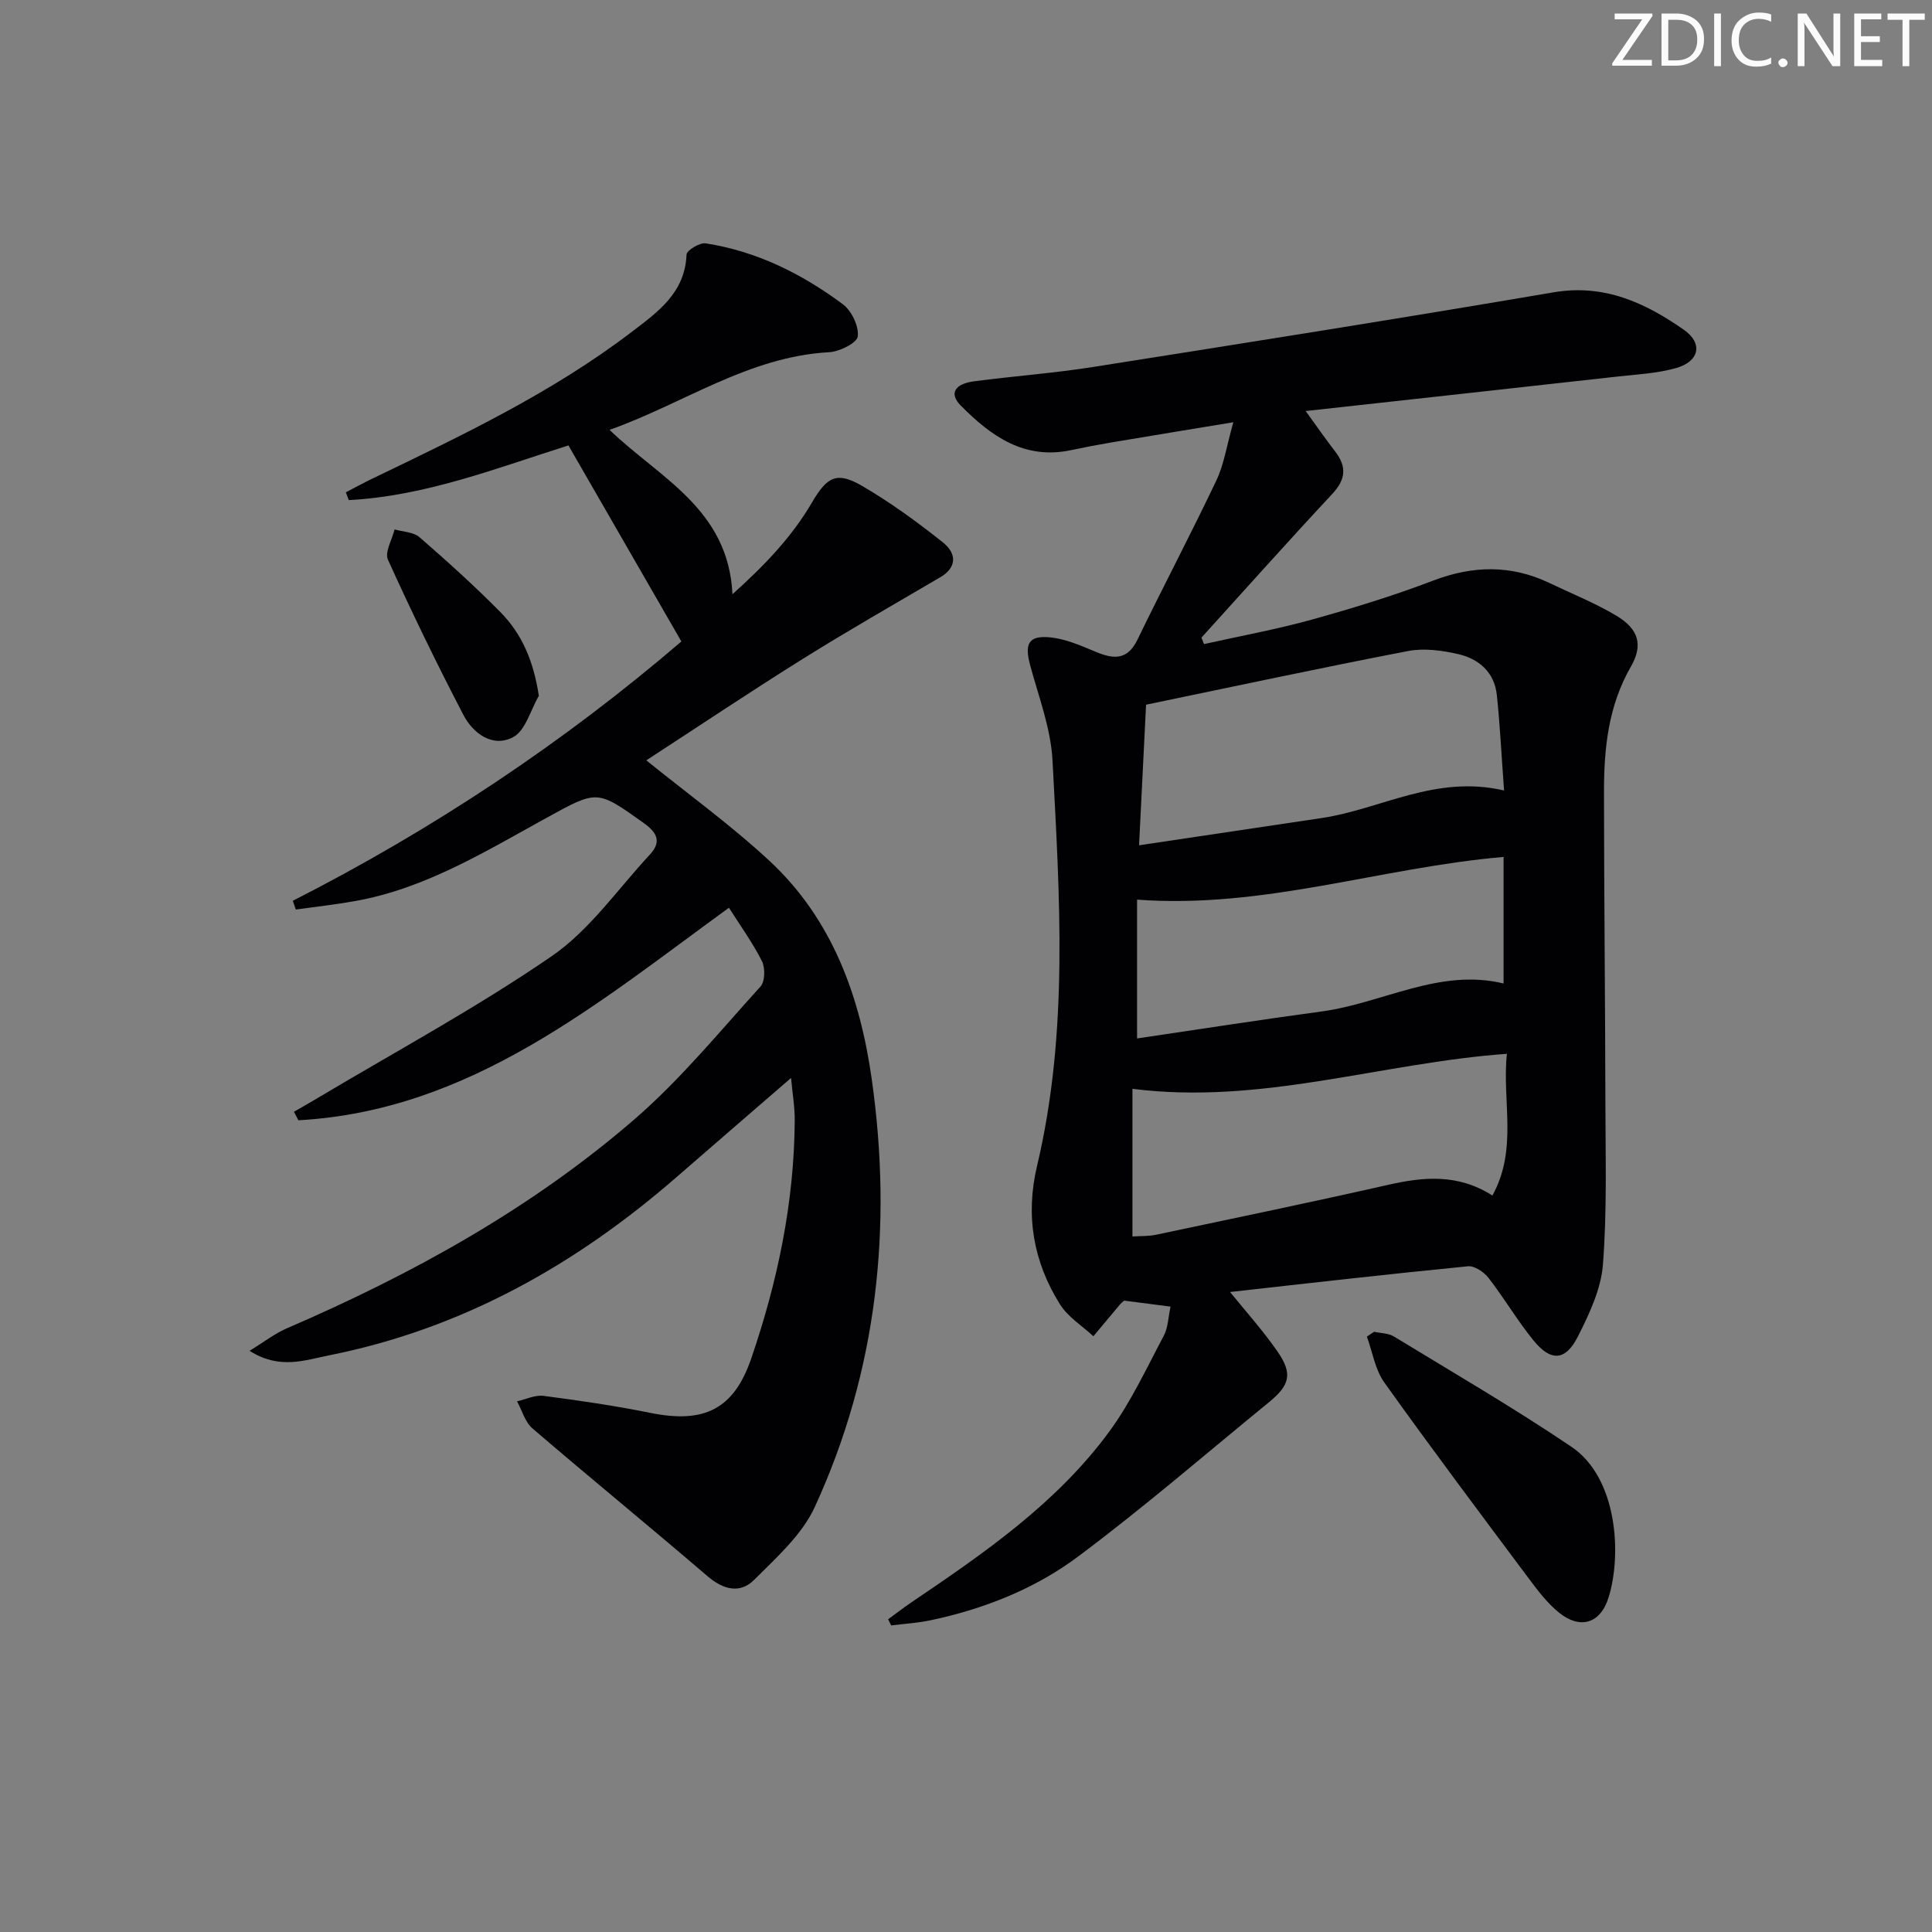 <svg enable-background="new 0 0 400 400" viewBox="0 0 400 400" xmlns="http://www.w3.org/2000/svg"><rect x="0" y="0" width="400" height="400" fill="#808080" stroke="none"/><g fill="#fafbfa"><path d="m342.2 3.2-6.3 9.2h6.1v1.2h-8.2v-.5l6.2-9.1h-5.7v-1.2h7.8v.4z"/><path d="m344 13.7v-10.9h3.1c1.6 0 3 .5 4.1 1.4 1.1 1 1.6 2.2 1.6 3.9s-.5 3-1.6 4-2.5 1.5-4.2 1.5h-3zm1.4-9.6v8.4h1.6c1.4 0 2.5-.4 3.2-1.1.8-.8 1.2-1.8 1.2-3.2s-.4-2.4-1.2-3.1-1.8-1-3.1-1z"/><path d="m356.3 2.8v10.9h-1.4v-10.9z"/><path d="m366.6 13.2c-.8.4-1.8.6-3 .6-1.6 0-2.8-.5-3.7-1.5s-1.4-2.3-1.4-3.9c0-1.7.5-3.2 1.6-4.2s2.4-1.6 4-1.6c1 0 1.9.1 2.6.4v1.5c-.8-.4-1.6-.6-2.6-.6-1.2 0-2.2.4-3 1.2s-1.1 1.9-1.1 3.3c0 1.3.4 2.3 1.1 3.1s1.6 1.1 2.8 1.1c1.1 0 2-.2 2.8-.7v1.3z"/><path d="m368.2 13c0-.3.1-.5.3-.6.2-.2.4-.3.6-.3.3 0 .5.1.7.3s.3.4.3.6-.1.5-.3.6c-.2.2-.4.3-.7.3s-.5-.1-.6-.3c-.2-.2-.3-.4-.3-.6z"/><path d="m381.1 13.7h-1.7l-5.5-8.4c-.2-.2-.3-.5-.4-.7 0 .2.1.8.1 1.5v7.6h-1.4v-10.9h1.8l5.3 8.3c.3.4.4.6.4.8 0-.3-.1-.8-.1-1.6v-7.5h1.4v10.9z"/><path d="m389.7 13.7h-5.8v-10.9h5.6v1.2h-4.2v3.5h3.9v1.2h-3.9v3.7h4.4z"/><path d="m398.4 4.1h-3.1v9.6h-1.4v-9.6h-3.1v-1.3h7.7v1.3z"/></g><path d="m254.28 267.02c3.42 4.24 7.1 8.31 10.2 12.78 3.18 4.58 2.6 6.95-1.74 10.5-13.12 10.73-25.97 21.83-39.54 31.97-8.94 6.68-19.42 10.83-30.44 13.17-2.71.58-5.5.74-8.25 1.09-.21-.42-.43-.85-.64-1.27 1.6-1.17 3.17-2.39 4.81-3.5 15.06-10.19 30.09-20.52 41-35.39 4.47-6.1 7.71-13.12 11.28-19.84.88-1.66.9-3.78 1.39-6.01-3.54-.46-6.6-.85-9.62-1.24-.3.27-.56.46-.77.7-1.87 2.22-3.73 4.45-5.59 6.68-2.34-2.18-5.27-3.99-6.91-6.61-5.52-8.8-7.19-18.38-4.75-28.66 6.59-27.76 4.68-55.91 3.2-83.96-.35-6.64-2.87-13.18-4.63-19.71-1.21-4.47-.33-6.23 4.26-5.75 3.19.34 6.32 1.73 9.34 2.99 3.67 1.53 6.53 1.77 8.61-2.51 5.36-11.05 11.09-21.92 16.36-33.01 1.57-3.31 2.11-7.12 3.5-12.02-9.33 1.54-17.29 2.84-25.24 4.18-2.78.47-5.56 1-8.32 1.59-9.71 2.08-16.63-2.91-22.88-9.23-2.43-2.46-1.31-4.48 2.79-5.02 8.24-1.08 16.54-1.68 24.74-2.98 31.77-5.01 63.53-10.04 95.23-15.44 10.47-1.78 18.95 2.17 26.93 7.74 4.07 2.84 3.23 6.59-1.61 7.95-3.94 1.11-8.16 1.31-12.27 1.77-21.13 2.36-42.26 4.68-64.4 7.12 2.37 3.26 4.18 5.88 6.12 8.39 2.43 3.16 2.19 5.78-.62 8.79-9.15 9.8-18.07 19.81-27.08 29.74.18.44.36.89.54 1.33 7.44-1.66 14.95-3.03 22.29-5.06 8.46-2.35 16.89-4.93 25.09-8.06 8.26-3.16 16.16-3.33 24.13.47 4.64 2.22 9.46 4.14 13.85 6.77 4.61 2.75 5.61 6.05 3.01 10.56-4.69 8.14-5.57 16.97-5.56 25.98.01 21.49.25 42.98.29 64.47.02 11.12.35 22.27-.51 33.33-.39 5.09-2.82 10.23-5.19 14.91-2.57 5.07-5.59 5.22-9.19.8-3.35-4.12-6.06-8.76-9.32-12.96-.94-1.21-2.9-2.53-4.25-2.39-16.68 1.64-33.34 3.54-49.99 5.41-.4.05-.76.5-1.13.77.49-.44.98-.89 1.48-1.33zm57.12-103.36c-.54-7.31-.84-13.57-1.5-19.79-.5-4.71-3.74-7.48-8.05-8.46-3.34-.75-7.03-1.26-10.33-.62-18.02 3.47-35.96 7.32-54.24 11.11-.46 9.16-.93 18.55-1.45 29.11 13.16-1.96 25.54-3.8 37.92-5.66 12.19-1.84 23.47-8.99 37.65-5.69zm-76.94 61.77v30.57c1.66-.11 3.32-.03 4.9-.36 16.05-3.39 32.12-6.73 48.12-10.35 7.33-1.66 14.4-2.29 21.51 2.23 5.32-9.67 1.95-19.64 3-29.34-26.1 1.88-50.8 10.63-77.53 7.25zm.96-39.17v28.74c13.03-1.92 25.61-3.89 38.22-5.59 12.64-1.71 24.36-9.01 37.66-5.79 0-9.13 0-17.82 0-26.2-25.48 2.19-49.69 10.79-75.88 8.84z" fill="#010104"/><path d="m60.62 186.5c29.1-14.81 56.05-32.76 80.45-53.69-7.87-13.67-15.56-27.01-23.38-40.59-14.8 4.67-29.59 10.49-45.48 11.32-.2-.54-.41-1.07-.61-1.61 1.8-.93 3.57-1.91 5.4-2.79 18.57-8.95 37.21-17.78 53.71-30.36 5.4-4.12 11.12-8.11 11.43-16.07.03-.87 2.73-2.52 3.96-2.33 10.56 1.64 19.94 6.3 28.41 12.62 1.81 1.35 3.33 4.53 3.08 6.65-.15 1.34-3.76 3.15-5.9 3.27-16.75.91-30.18 10.65-45.49 16.08 10.36 9.98 24.6 16.34 25.45 34.03 6.6-5.94 12.26-11.81 16.45-18.98 3.12-5.35 5.14-6.49 10.33-3.48 5.86 3.4 11.4 7.45 16.72 11.67 3.21 2.54 2.7 5.41-.41 7.23-9.55 5.61-19.18 11.1-28.57 16.97-11.12 6.95-22.02 14.26-32.36 20.98 8.53 6.9 17.47 13.36 25.5 20.81 13.01 12.09 18.75 28.06 21.17 45.17 4.34 30.57 1.18 60.38-11.78 88.59-2.64 5.76-7.92 10.46-12.55 15.09-2.95 2.95-6.42 2.05-9.71-.78-11.98-10.28-24.21-20.27-36.19-30.55-1.54-1.32-2.16-3.72-3.2-5.62 1.83-.41 3.73-1.36 5.48-1.13 7.4.96 14.8 2.04 22.11 3.52 11.15 2.26 17.29-.72 20.91-11.3 5.46-15.95 8.89-32.32 8.99-49.26.02-2.75-.46-5.5-.76-8.78-8.2 7.1-15.97 13.79-23.7 20.52-20.93 18.22-44.47 31.43-71.91 36.9-5.03 1-10.3 3.03-16.5-.93 2.95-1.8 5.19-3.56 7.73-4.66 25.96-11.2 50.57-24.77 71.99-43.3 9.5-8.22 17.58-18.11 26.06-27.46.95-1.04 1-3.86.3-5.26-1.93-3.83-4.49-7.35-6.83-11.05-27.43 19.93-53.5 42.02-89.14 44-.31-.59-.62-1.18-.92-1.76 1.46-.85 2.94-1.67 4.39-2.54 16.39-9.79 33.26-18.88 48.97-29.67 7.88-5.42 13.68-13.89 20.34-21.05 2.34-2.52 1.62-4.44-1.16-6.43-9.84-7.04-9.69-6.97-20.27-1.15-12.65 6.95-25.04 14.61-39.58 17.21-4.07.73-8.2 1.18-12.3 1.76-.21-.59-.42-1.2-.63-1.81z" fill="#010104"/><path d="m284.5 275.73c1.38.31 2.96.28 4.1.98 12.32 7.51 24.81 14.77 36.76 22.84 9.45 6.39 10.46 22.07 7.71 31.09-1.68 5.52-5.91 6.8-10.34 3.2-2.4-1.95-4.35-4.54-6.23-7.05-10.05-13.46-20.14-26.9-29.9-40.57-1.9-2.66-2.44-6.3-3.6-9.5z" fill="#010104"/><path d="m111.56 144.07c-1.73 2.95-2.77 7.22-5.34 8.56-4.19 2.2-8.25-.72-10.28-4.62-5.5-10.56-10.71-21.29-15.62-32.13-.71-1.56.86-4.16 1.38-6.27 1.74.51 3.9.53 5.14 1.6 5.76 5.01 11.44 10.13 16.8 15.56 4.44 4.51 6.84 10.14 7.92 17.3z" fill="#010104"/></svg>